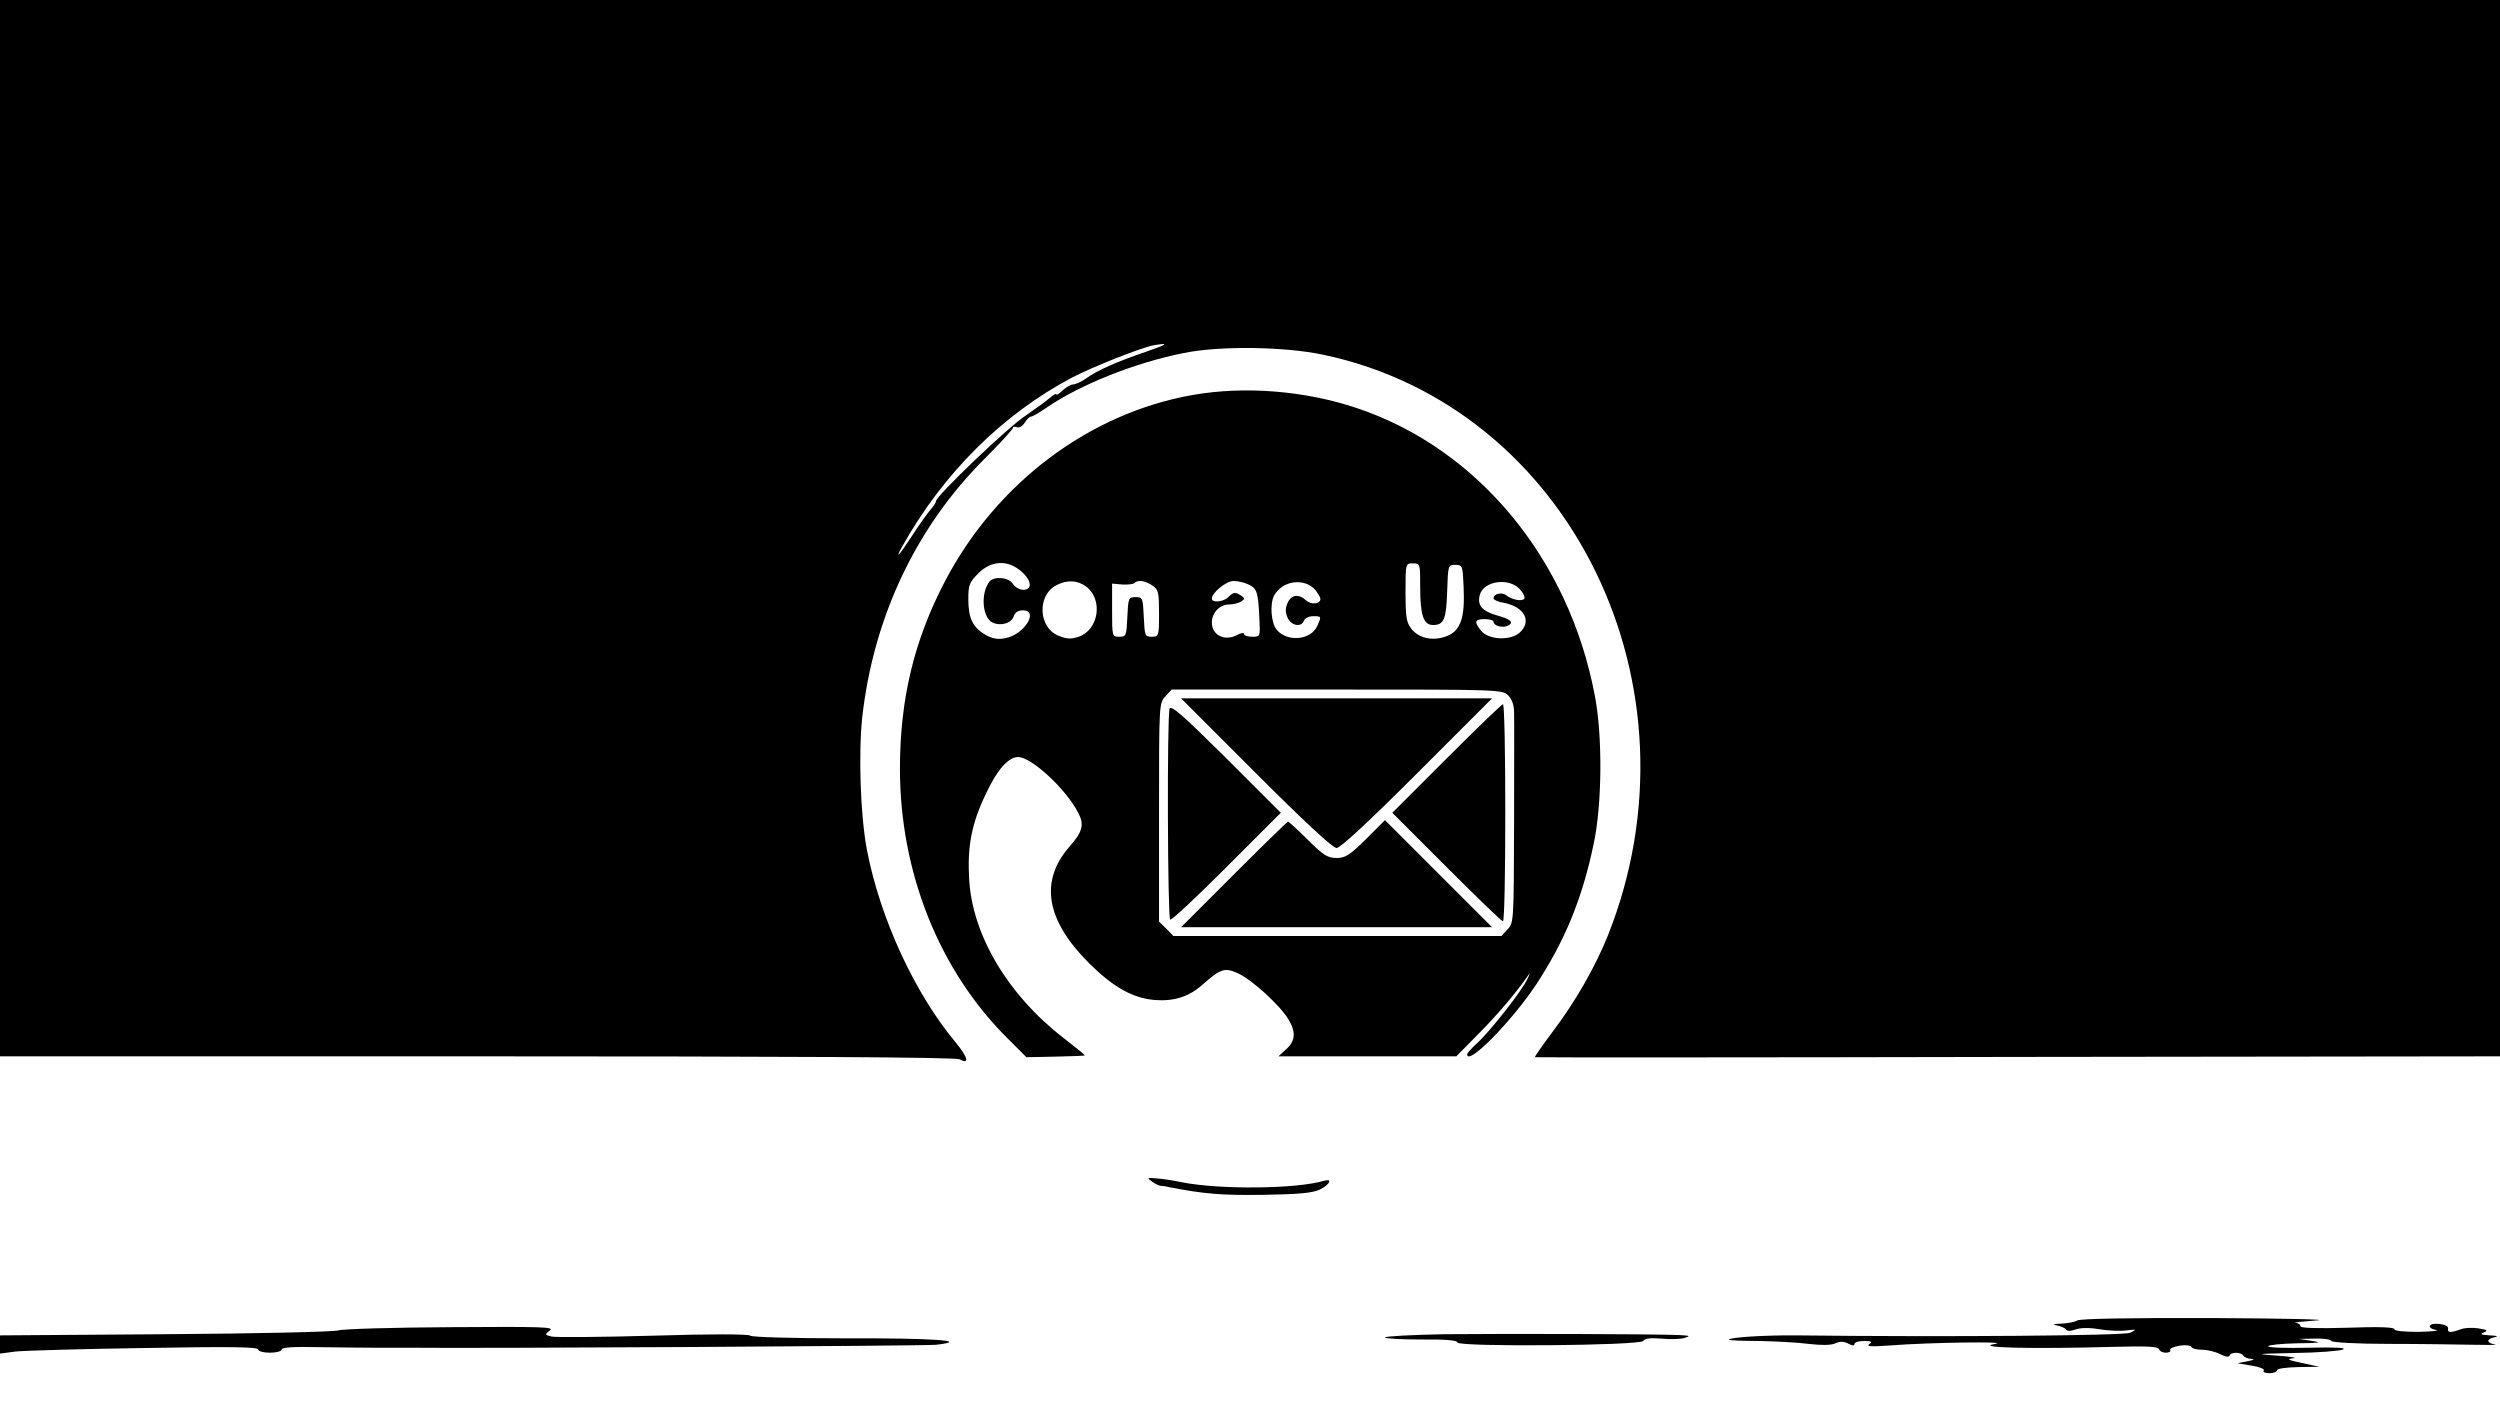 <?xml version="1.0" standalone="no"?>
<!DOCTYPE svg PUBLIC "-//W3C//DTD SVG 20010904//EN"
 "http://www.w3.org/TR/2001/REC-SVG-20010904/DTD/svg10.dtd">
<svg version="1.0" xmlns="http://www.w3.org/2000/svg"
 width="852pt" height="480pt" viewBox="0 0 852 480"
 preserveAspectRatio="xMidYMid meet">
<g transform="translate(0,480) scale(0.1,-0.1)"
fill="#000000" stroke="none">
<path d="M0 3000 l0 -1800 1626 0 c1067 0 1632 -3 1644 -10 35 -19 29 6 -12
56 -140 167 -258 423 -303 655 -23 118 -30 332 -16 459 39 338 183 643 415
875 55 55 99 103 98 107 -1 4 5 5 13 2 8 -3 19 3 27 15 7 12 17 21 21 21 5 0
28 13 51 29 116 80 304 155 471 188 122 25 343 22 475 -6 842 -178 1308 -1131
969 -1981 -42 -104 -109 -222 -186 -324 -36 -48 -64 -88 -62 -89 2 -1 743 -1
1647 1 l1642 2 0 1800 0 1800 -4260 0 -4260 0 0 -1800z m3905 601 c-100 -34
-167 -64 -204 -91 -16 -11 -35 -20 -43 -20 -8 0 -24 -9 -36 -20 -12 -12 -22
-18 -22 -14 0 4 -10 -1 -22 -12 -13 -11 -50 -38 -82 -60 -59 -38 -306 -274
-306 -292 0 -4 -8 -17 -18 -28 -9 -10 -37 -49 -61 -86 -44 -68 -65 -92 -36
-40 140 250 342 450 578 575 71 37 233 101 277 110 58 10 50 4 -25 -22z"/>
<path d="M4065 3454 c-353 -62 -669 -300 -844 -634 -106 -202 -154 -403 -154
-640 0 -353 134 -688 367 -919 l64 -64 98 2 c54 1 99 3 101 4 1 2 -32 28 -73
60 -189 146 -310 350 -321 539 -7 113 8 192 58 295 38 81 76 123 109 123 45 0
163 -109 204 -189 22 -41 16 -65 -29 -116 -103 -118 -81 -251 68 -399 82 -81
148 -118 223 -124 65 -5 116 11 163 53 62 55 76 59 124 36 47 -23 140 -108
168 -155 26 -43 24 -73 -7 -101 l-27 -25 303 0 303 0 77 78 c67 68 127 139
168 198 7 11 6 5 -3 -13 -19 -41 -128 -179 -171 -218 -19 -17 -34 -34 -34 -38
0 -42 149 109 234 236 99 150 158 294 197 480 29 135 31 369 4 507 -88 466
-399 841 -810 979 -178 60 -384 76 -560 45z m-586 -600 c37 -31 41 -64 8 -64
-12 0 -28 9 -35 20 -14 23 -64 27 -80 8 -30 -39 -25 -120 9 -139 28 -14 66 -4
74 21 4 13 15 20 31 20 56 0 5 -83 -60 -95 -26 -5 -44 -2 -68 12 -43 25 -58
56 -58 122 0 47 4 57 34 87 44 44 99 47 145 8z m1361 -53 c0 -98 11 -131 44
-131 37 0 45 19 48 116 3 88 3 89 28 89 24 0 25 -3 28 -75 5 -105 -10 -148
-55 -167 -47 -19 -96 -10 -123 24 -17 22 -20 40 -20 124 0 99 0 99 25 99 25 0
25 -1 25 -79z m-1137 -1 c57 -45 41 -147 -27 -170 -27 -9 -41 -8 -70 4 -67 28
-72 136 -7 171 37 20 74 18 104 -5z m225 4 c20 -13 22 -24 22 -95 0 -77 -1
-79 -25 -79 -23 0 -24 3 -27 68 -3 64 -4 67 -28 67 -24 0 -25 -3 -28 -67 -3
-65 -4 -68 -27 -68 -25 0 -25 1 -25 90 l0 91 35 -3 c19 -1 37 1 41 5 12 12 38
8 62 -9z m327 4 c29 -13 33 -27 37 -116 3 -62 3 -62 -24 -62 -16 0 -28 4 -28
9 0 6 -12 4 -26 -4 -41 -21 -84 1 -84 43 0 34 27 62 59 62 14 0 33 5 41 10 13
9 13 11 0 20 -20 13 -26 13 -44 -5 -17 -17 -56 -20 -56 -5 0 20 49 60 74 60
14 0 37 -5 51 -12z m228 -19 c9 -12 17 -25 17 -30 0 -18 -31 -21 -49 -5 -25
23 -50 20 -63 -9 -8 -19 -8 -31 0 -50 13 -28 47 -34 56 -10 3 8 17 15 31 15
29 0 29 0 14 -34 -22 -48 -103 -55 -138 -12 -19 22 -24 87 -9 116 28 52 104
62 141 19z m699 0 c10 -11 16 -25 13 -29 -7 -11 -43 -4 -61 11 -15 12 -44 6
-44 -10 0 -5 15 -12 33 -15 72 -13 99 -63 56 -102 -31 -28 -106 -25 -131 6
-25 31 -23 40 12 40 17 0 30 -4 30 -9 0 -13 27 -21 45 -15 27 11 16 23 -31 36
-53 15 -70 34 -61 70 13 50 104 61 139 17z m-42 -359 c13 -13 20 -34 20 -57 1
-21 0 -191 0 -378 -1 -333 -1 -340 -22 -362 l-21 -23 -559 0 -559 0 -24 25
-25 24 0 372 c0 369 0 373 22 396 l21 23 564 0 c550 0 563 0 583 -20z"/>
<path d="M4280 2165 c165 -165 262 -255 275 -255 13 0 110 90 275 255 l255
255 -530 0 -530 0 255 -255z"/>
<path d="M3986 2385 c-9 -25 -7 -713 2 -719 5 -3 91 78 193 180 l184 184 -186
186 c-145 144 -188 182 -193 169z"/>
<path d="M4930 2215 l-185 -185 185 -185 c102 -102 188 -185 192 -185 5 0 8
167 8 370 0 204 -3 370 -8 370 -4 0 -90 -83 -192 -185z"/>
<path d="M4205 1820 l-180 -180 530 0 530 0 -182 182 -183 183 -65 -65 c-55
-54 -70 -64 -100 -64 -30 0 -45 9 -98 62 -34 34 -65 62 -67 62 -3 0 -86 -81
-185 -180z"/>
<path d="M3925 774 c10 -8 24 -14 29 -15 6 0 20 -2 31 -5 119 -23 179 -28 320
-26 119 2 168 6 193 18 33 16 45 39 15 30 -94 -28 -355 -31 -486 -5 -28 6 -67
12 -86 13 -32 3 -33 2 -16 -10z"/>
<path d="M7080 300 c-8 -5 -33 -10 -55 -11 -28 -1 -33 -3 -15 -6 14 -3 28 -9
31 -14 3 -6 16 -6 32 0 16 6 46 7 81 1 31 -5 72 -7 93 -4 36 4 36 4 13 -8 -22
-10 -626 -15 -1135 -9 -106 1 -225 -6 -233 -14 -3 -3 42 -5 99 -5 57 -1 135
-5 173 -10 44 -5 76 -5 91 2 16 7 29 7 44 -1 14 -8 21 -8 21 -1 0 5 15 10 33
10 25 0 29 -3 17 -11 -11 -8 10 -9 75 -4 131 10 408 14 355 5 -79 -13 122 -18
404 -10 112 3 151 1 154 -8 2 -7 13 -12 23 -12 11 0 18 4 15 9 -3 5 11 11 32
15 21 3 38 1 40 -4 2 -6 19 -10 37 -10 18 0 46 -7 61 -15 17 -9 30 -11 32 -5
5 13 39 13 47 0 3 -5 16 -11 28 -11 13 -1 8 -4 -13 -8 l-35 -7 48 -8 c26 -4
45 -11 42 -17 -4 -5 5 -9 19 -9 14 0 26 5 26 10 0 6 32 10 73 11 l72 1 -60 13
c-48 10 -54 13 -30 16 17 1 -8 6 -55 9 -79 6 -74 6 60 9 80 1 154 7 165 12 13
6 -27 8 -117 6 -76 -2 -138 0 -138 5 0 4 44 9 98 10 77 1 88 2 52 8 l-45 7 52
1 c28 1 55 -2 58 -8 3 -5 86 -10 198 -10 106 0 235 -2 287 -3 52 -1 85 -1 73
1 -13 2 -23 7 -23 12 0 5 10 11 23 13 13 3 6 5 -18 6 -30 2 -35 4 -20 10 15 6
12 9 -19 14 -20 3 -49 2 -62 -4 -34 -12 -44 -11 -41 4 1 7 -11 13 -30 15 -37
4 -45 -14 -10 -21 12 -2 -15 -5 -60 -6 -51 0 -83 3 -83 9 0 7 -54 9 -160 5
-103 -3 -160 -1 -160 5 0 6 -8 11 -17 12 -10 1 23 4 72 8 50 3 -110 7 -355 8
-270 1 -451 -2 -460 -8z"/>
<path d="M1153 266 c-16 -5 -281 -11 -590 -13 l-563 -4 0 -31 0 -31 53 7 c28
3 226 9 440 12 287 5 387 4 387 -5 0 -6 17 -11 40 -11 22 0 40 5 40 11 0 7 39
10 123 8 67 -1 154 -2 192 -2 39 0 93 0 120 0 207 -3 1752 6 1795 10 121 14
-9 23 -313 22 -176 0 -314 4 -320 9 -7 6 -136 6 -332 0 -176 -5 -331 -6 -345
-3 -24 6 -24 7 -6 21 17 12 -30 13 -337 11 -196 -1 -369 -6 -384 -11z"/>
<path d="M4923 253 c-112 -2 -203 -7 -203 -11 0 -4 56 -7 124 -7 81 1 124 -3
123 -10 -3 -16 623 -11 633 5 6 9 24 11 62 8 29 -3 64 -2 78 2 22 7 20 8 -15
10 -81 4 -606 5 -802 3z"/>
</g>
</svg>
